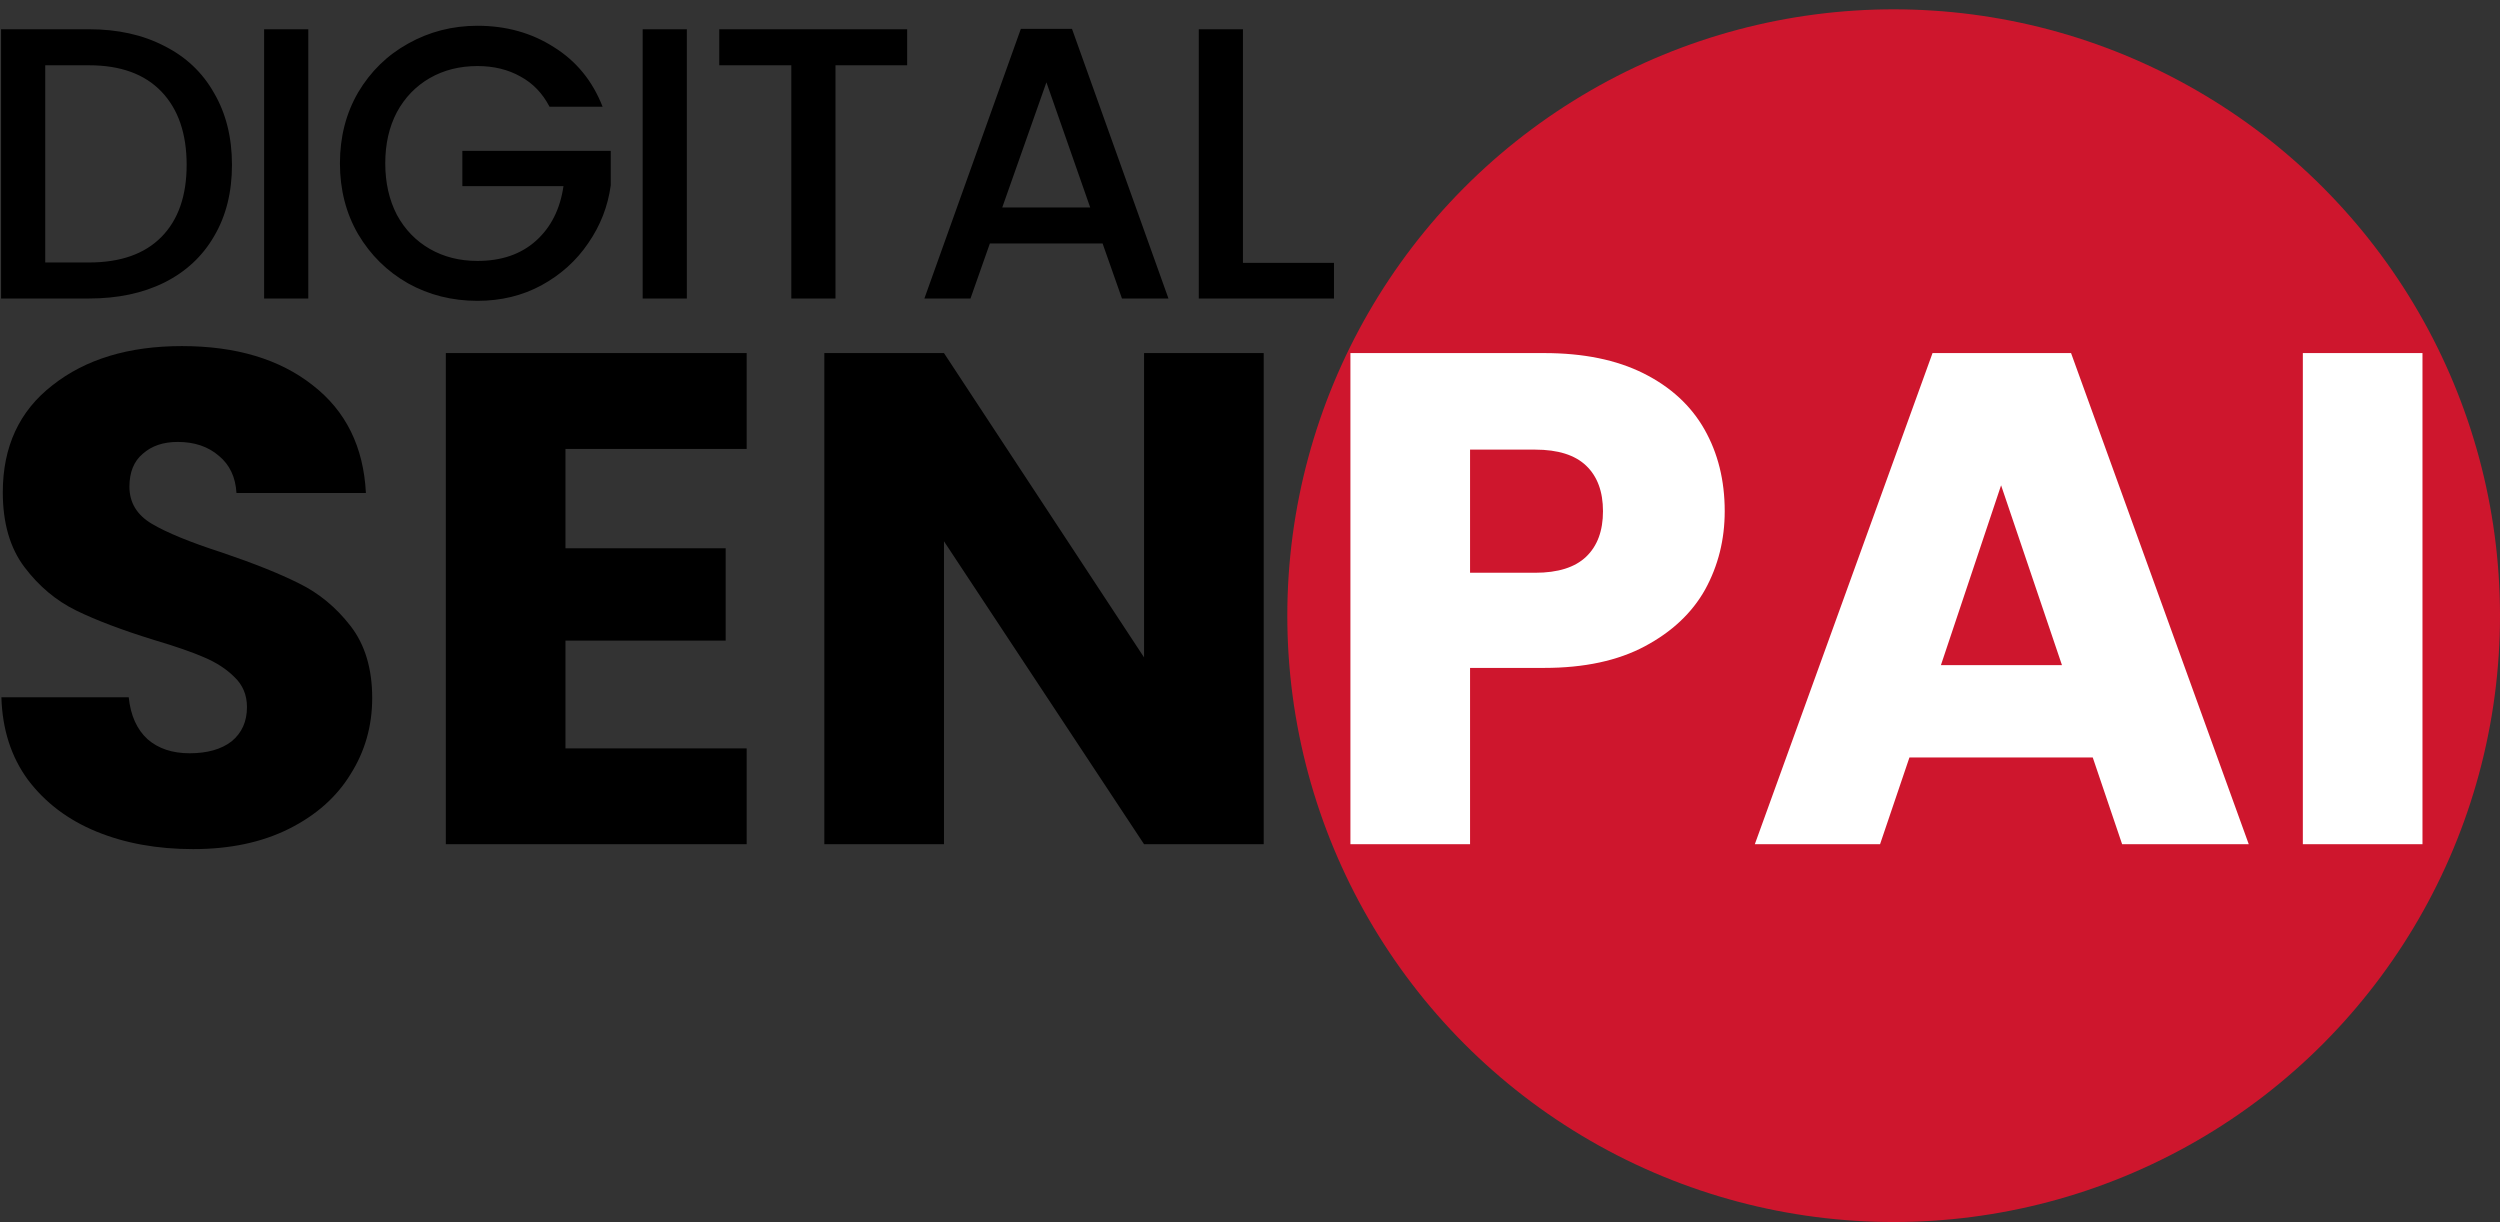 <svg width="536" height="262" viewBox="0 0 536 262" fill="none" xmlns="http://www.w3.org/2000/svg">
<rect x="0" y="0" width="536" height="262" fill="#333333" stroke="none"/>
<g clip-path="url(#clip0_309_2)">
<circle cx="406" cy="132" r="130" fill="#CE162D"/>
<path d="M41.4 182.05C33.7 182.05 26.8 180.8 20.7 178.3C14.6 175.8 9.7 172.1 6 167.2C2.4 162.3 0.5 156.4 0.3 149.5H27.6C28 153.4 29.35 156.4 31.65 158.5C33.95 160.5 36.95 161.5 40.65 161.5C44.45 161.5 47.45 160.65 49.65 158.95C51.85 157.15 52.95 154.7 52.95 151.6C52.95 149 52.05 146.85 50.25 145.15C48.55 143.45 46.4 142.05 43.8 140.95C41.3 139.85 37.7 138.6 33 137.2C26.2 135.1 20.65 133 16.35 130.9C12.05 128.8 8.35 125.7 5.25 121.6C2.15 117.5 0.6 112.15 0.6 105.55C0.6 95.75 4.15 88.1 11.25 82.6C18.35 77 27.6 74.2 39 74.2C50.6 74.2 59.95 77 67.05 82.6C74.15 88.1 77.95 95.8 78.45 105.7H50.7C50.5 102.3 49.25 99.65 46.95 97.75C44.65 95.75 41.7 94.75 38.1 94.75C35 94.75 32.5 95.6 30.6 97.3C28.7 98.9 27.75 101.25 27.75 104.35C27.75 107.75 29.35 110.4 32.55 112.3C35.75 114.2 40.75 116.25 47.55 118.45C54.35 120.75 59.85 122.95 64.05 125.05C68.35 127.15 72.05 130.2 75.15 134.2C78.25 138.2 79.8 143.35 79.8 149.65C79.8 155.65 78.25 161.1 75.15 166C72.15 170.9 67.75 174.8 61.95 177.7C56.15 180.6 49.3 182.05 41.4 182.05ZM121.235 96.25V117.55H155.585V137.35H121.235V160.45H160.085V181H95.585V75.7H160.085V96.25H121.235ZM270.938 181H245.288L202.388 116.05V181H176.738V75.7H202.388L245.288 140.95V75.7H270.938V181Z" fill="black"/>
<path d="M369.78 109.6C369.78 115.7 368.38 121.3 365.58 126.4C362.78 131.4 358.48 135.45 352.68 138.55C346.88 141.65 339.68 143.2 331.08 143.2H315.18V181H289.53V75.7H331.08C339.48 75.7 346.58 77.15 352.38 80.05C358.18 82.95 362.53 86.95 365.43 92.05C368.33 97.15 369.78 103 369.78 109.6ZM329.13 122.8C334.03 122.8 337.68 121.65 340.08 119.35C342.48 117.05 343.68 113.8 343.68 109.6C343.68 105.4 342.48 102.15 340.08 99.85C337.68 97.55 334.03 96.4 329.13 96.4H315.18V122.8H329.13ZM448.684 162.4H409.384L403.084 181H376.234L414.334 75.7H444.034L482.134 181H454.984L448.684 162.4ZM442.084 142.6L429.034 104.05L416.134 142.6H442.084ZM519.38 75.7V181H493.73V75.7H519.38Z" fill="white"/>
<path d="M19.085 6.271C25.232 6.271 30.603 7.462 35.199 9.843C39.851 12.169 43.423 15.546 45.914 19.977C48.462 24.351 49.735 29.473 49.735 35.343C49.735 41.213 48.462 46.307 45.914 50.627C43.423 54.946 39.851 58.269 35.199 60.594C30.603 62.865 25.232 64 19.085 64H0.23V6.271H19.085ZM19.085 56.275C25.841 56.275 31.018 54.448 34.618 50.793C38.217 47.138 40.017 41.988 40.017 35.343C40.017 28.643 38.217 23.41 34.618 19.644C31.018 15.879 25.841 13.996 19.085 13.996H9.699V56.275H19.085ZM66.098 6.271V64H56.628V6.271H66.098ZM117.819 22.884C116.324 20.004 114.247 17.845 111.589 16.405C108.931 14.91 105.858 14.162 102.369 14.162C98.548 14.162 95.142 15.02 92.152 16.737C89.162 18.454 86.808 20.89 85.092 24.047C83.43 27.203 82.6 30.858 82.6 35.011C82.6 39.164 83.43 42.847 85.092 46.058C86.808 49.215 89.162 51.651 92.152 53.368C95.142 55.084 98.548 55.943 102.369 55.943C107.519 55.943 111.7 54.503 114.911 51.624C118.123 48.744 120.089 44.84 120.809 39.912H99.129V32.353H130.943V39.745C130.334 44.231 128.728 48.356 126.125 52.122C123.578 55.888 120.228 58.906 116.074 61.176C111.977 63.391 107.408 64.498 102.369 64.498C96.942 64.498 91.986 63.252 87.501 60.761C83.015 58.213 79.444 54.697 76.785 50.212C74.183 45.726 72.882 40.659 72.882 35.011C72.882 29.363 74.183 24.296 76.785 19.81C79.444 15.325 83.015 11.836 87.501 9.344C92.041 6.797 96.998 5.524 102.369 5.524C108.516 5.524 113.97 7.046 118.732 10.092C123.55 13.082 127.039 17.346 129.198 22.884H117.819ZM147.259 6.271V64H137.79V6.271H147.259ZM194.495 6.271V13.996H179.128V64H169.659V13.996H154.209V6.271H194.495ZM236.397 52.205H212.225L208.072 64H198.188L218.87 6.188H229.835L250.517 64H240.55L236.397 52.205ZM233.739 44.48L224.352 17.651L214.883 44.48H233.739ZM266.488 56.358H286.007V64H257.018V6.271H266.488V56.358Z" fill="black"/>
</g>
<defs>
<clipPath id="clip0_309_2">
<rect width="536" height="262" fill="white"/>
</clipPath>
</defs>
</svg>
